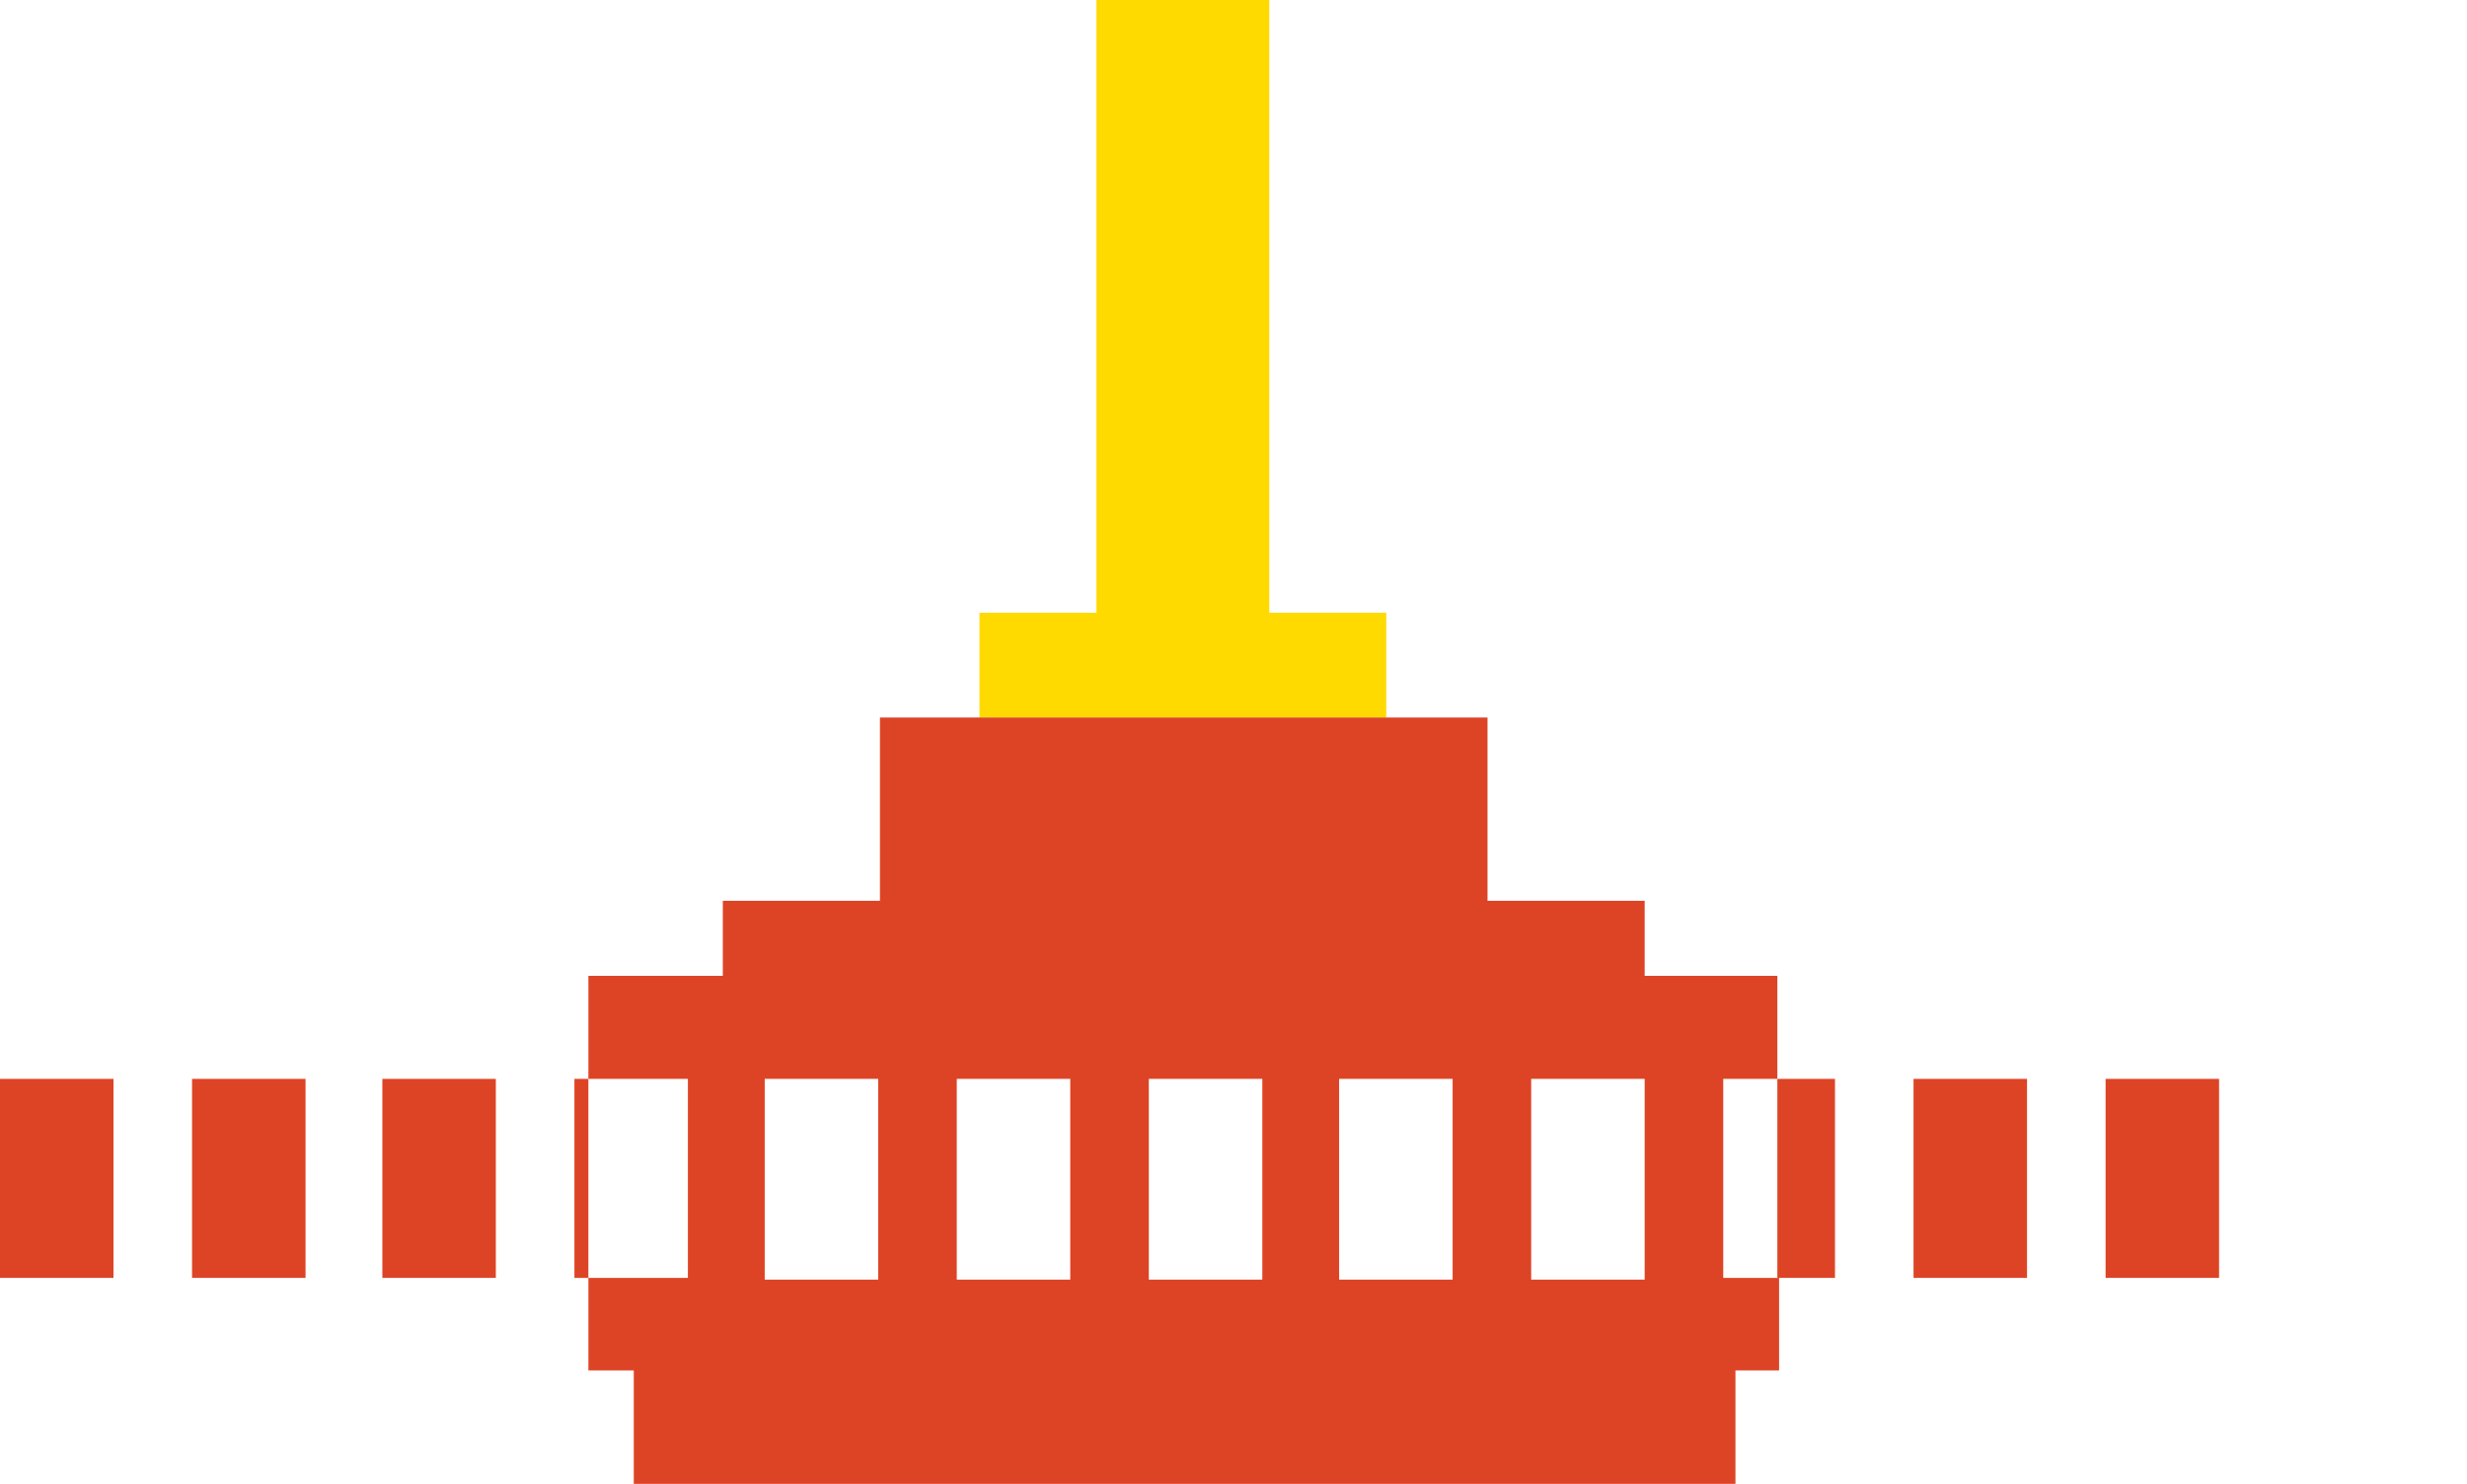 <svg version="1.1" id="Layer_1" xmlns="http://www.w3.org/2000/svg" x="0" y="0" viewBox="0 0 141.3 85" style="enable-background:new 0 0 141.3 85" xml:space="preserve">
    <style>
        .st0{fill:#dd4426}
    </style>
    <path class="st0" d="M0 61.8h6.5v11.4H0zM11 61.8h6.5v11.4H11zM21.9 61.8h6.5v11.4h-6.5zM109.6 61.8h6.5v11.4h-6.5zM120.6 61.8h6.5v11.4h-6.5z"/>
    <path style="fill:#ffda00" d="M79.4 35.1h-6.7V0h-9.9v35.1h-6.7v6h23.3z"/>
    <path class="st0" d="M98.6 61.8h3.2v-5.9h-7.6v-4.3h-9V41.1H50.4v10.5h-9v4.3h-7.7v5.9h5.7v11.4h-5.7v5.3h2.6V85h63.1v-6.5h2.5v-5.3h-3.2V61.8zM50.3 73.3h-6.5V61.8h6.5v11.5zm11 0h-6.5V61.8h6.5v11.5zm11 0h-6.5V61.8h6.5v11.5zm10.9 0h-6.5V61.8h6.5v11.5zm11 0h-6.5V61.8h6.5v11.5zM32.9 61.8h.8v11.4h-.8z"/>
    <path class="st0" d="M101.8 61.8h3.3v11.4h-3.3z"/>
</svg>
